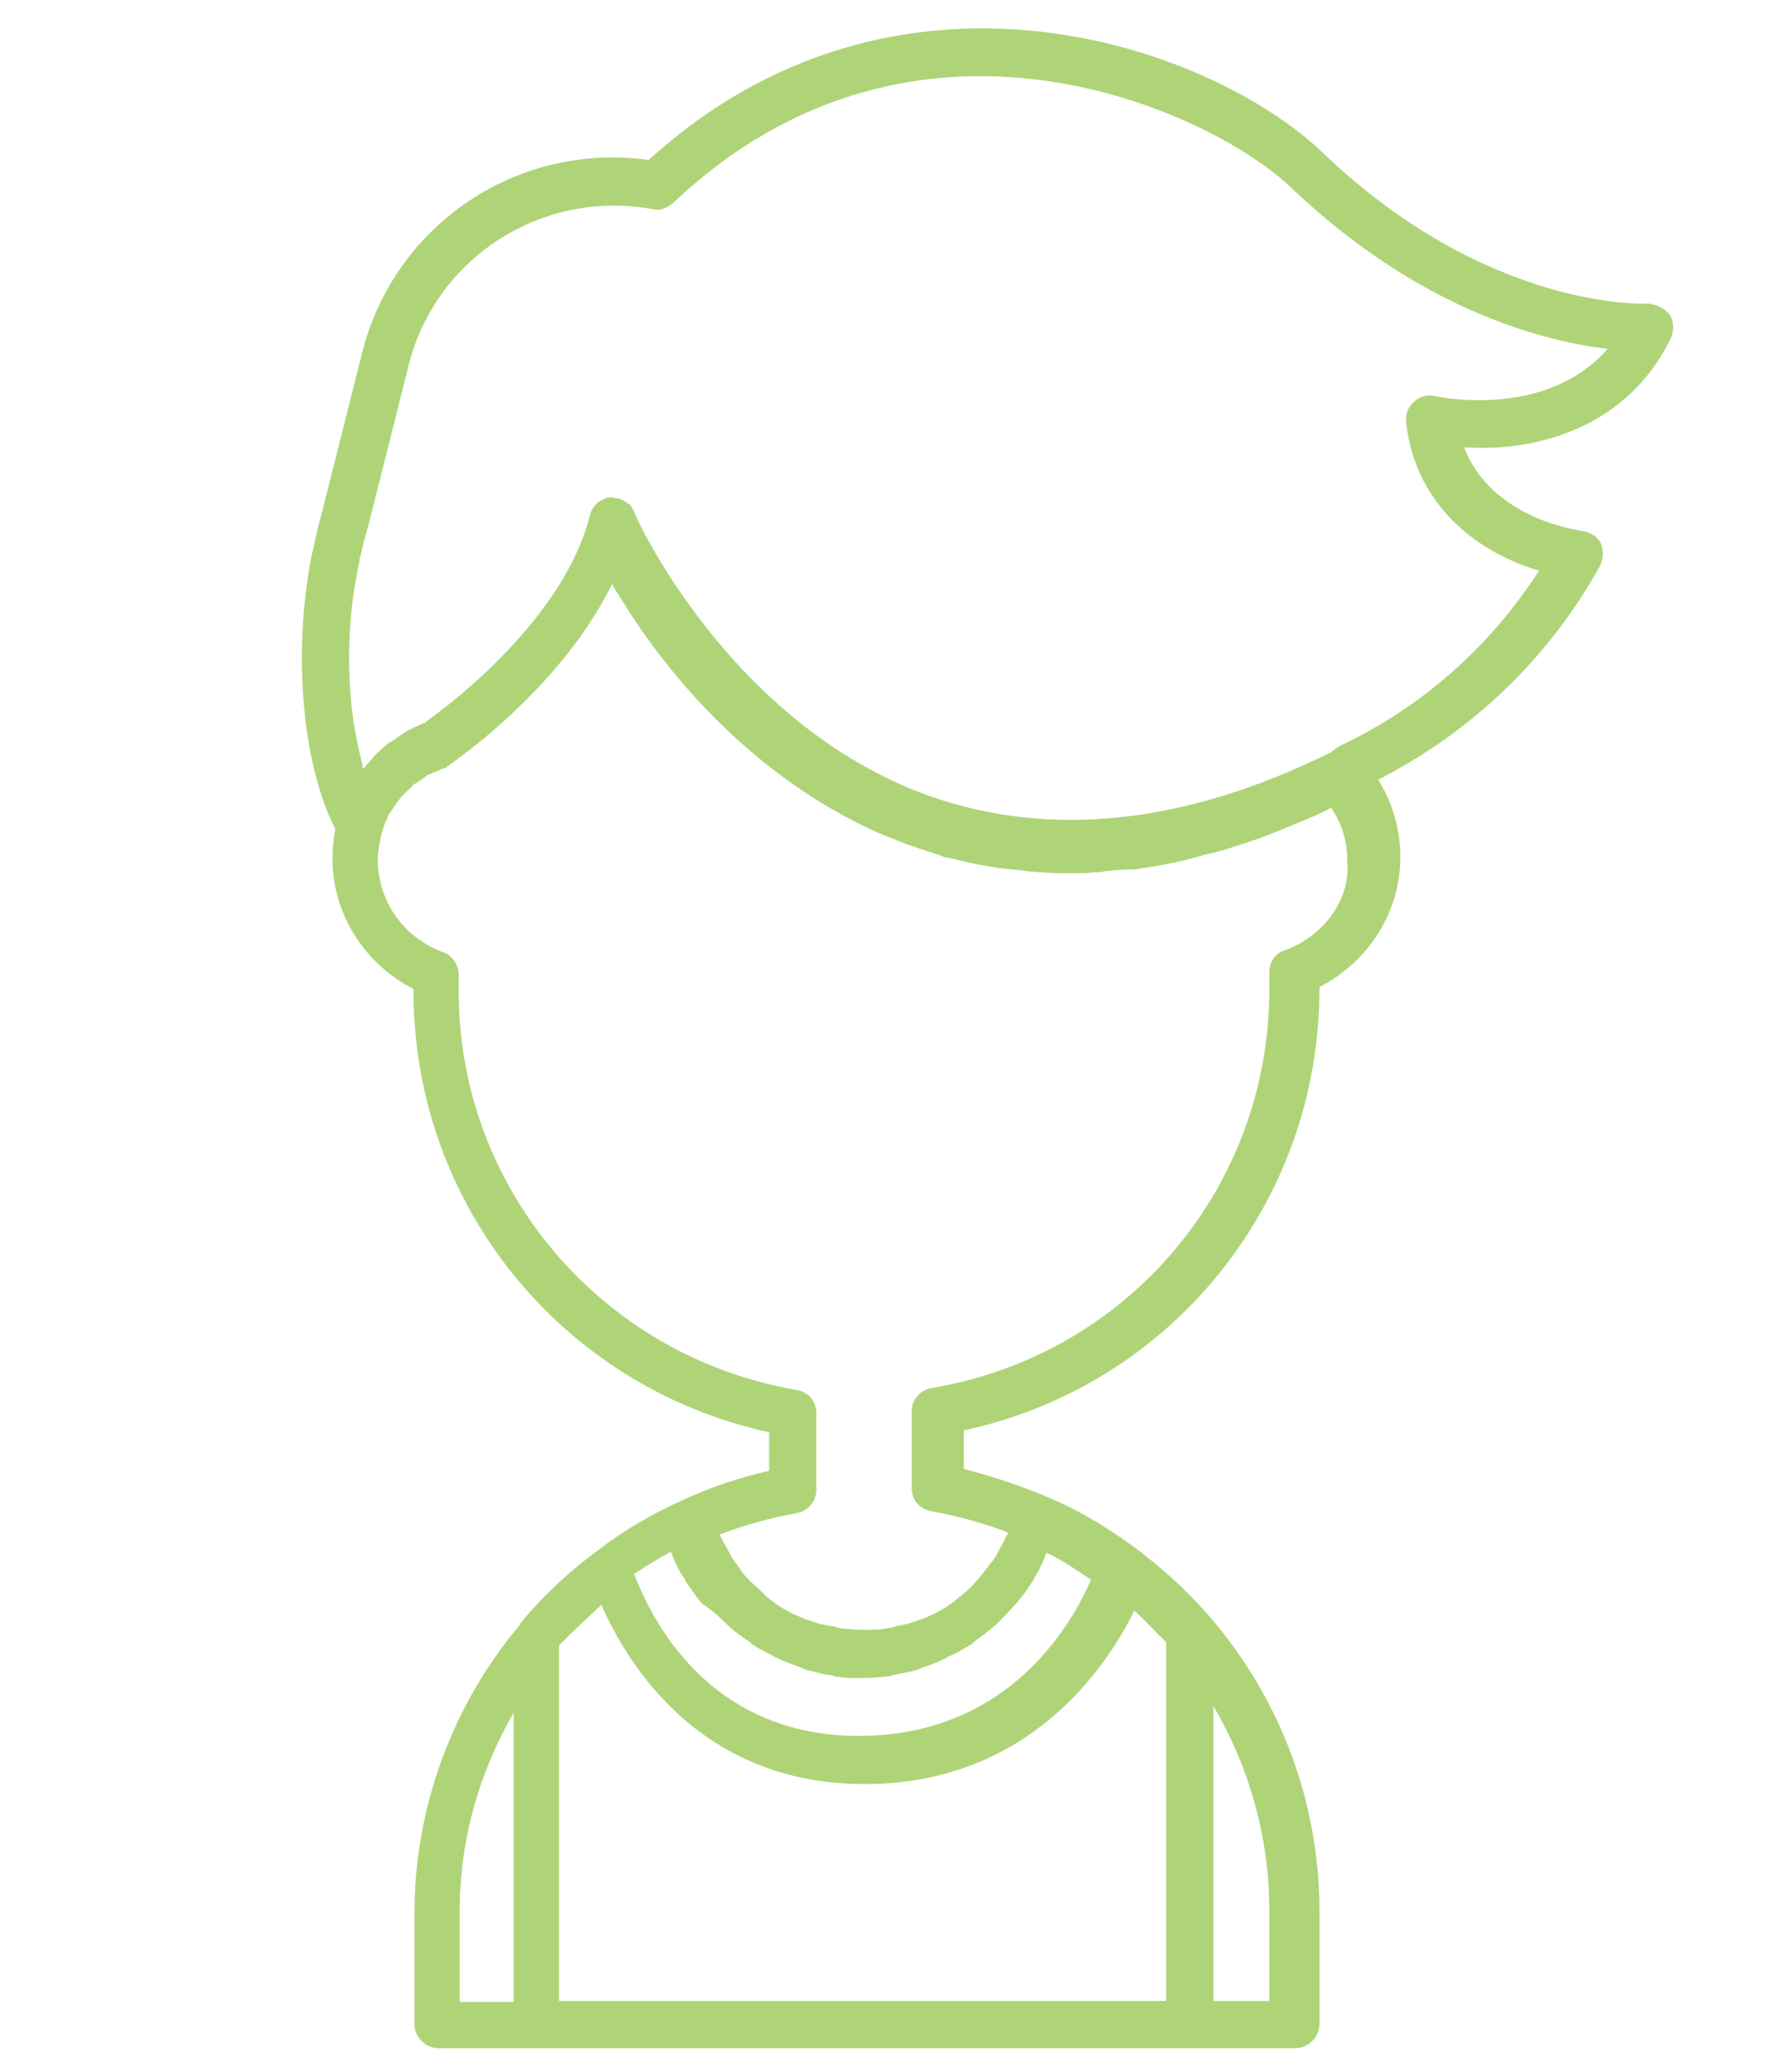 <?xml version="1.0" encoding="utf-8"?>
<!-- Generator: Adobe Illustrator 22.1.0, SVG Export Plug-In . SVG Version: 6.00 Build 0)  -->
<svg version="1.1" id="Layer_1" xmlns="http://www.w3.org/2000/svg" xmlns:xlink="http://www.w3.org/1999/xlink" x="0px" y="0px"
	 viewBox="0 0 185 215" style="enable-background:new 0 0 185 215;" xml:space="preserve">
<style type="text/css">
	.st0{fill:#AED477;}
</style>
<path class="st0" d="M170.8,31.5c-0.2,0-16.5,0.7-33.6-15.7C125.3,4.5,92.9-6.7,67.3,16.6C53.8,14.7,41,23.2,37.6,36.5l-4.2,16.7
	c-0.3,1.1-0.6,2.2-0.8,3.3l-0.1,0.5c0,0.1-0.1,0.2-0.1,0.3c-1.2,6-1.4,12.3-0.6,18.3c0.8,5.6,2.2,8.9,3,10.4c-0.2,1-0.3,2-0.3,3.1
	c0,5.7,3.3,10.9,8.4,13.5v0.2c0,22.2,15.4,41.1,36.9,45.8v4c-3.1,0.7-6.1,1.7-9.1,3.1c-3.1,1.4-6,3.1-8.6,5.1l0,0
	c-3,2.2-5.7,4.7-8,7.5c-0.1,0-0.1,0.1-0.1,0.2c-7,8.3-11,18.9-11,30.1V210c0,1.3,1.1,2.5,2.5,2.5h88.9c1.3,0,2.5-1.1,2.5-2.5v-11.8
	c0-14.6-6.9-28.2-18.2-36.9l-0.1-0.1c-2.9-2.2-6-4.2-9.5-5.7c-3-1.3-6-2.3-9.1-3.1v-4c21.5-4.6,36.9-23.6,36.9-45.8v-0.2
	c5.1-2.6,8.4-7.8,8.4-13.5c0-2.8-0.8-5.6-2.3-8c9.7-5,17.6-12.5,22.9-22l0.1-0.2c0.4-0.7,0.4-1.6,0.1-2.3c-0.3-0.7-1.1-1.2-1.9-1.3
	c-0.4-0.1-9.4-1.2-12.3-8.7c6.8,0.5,16.8-1.6,21.5-11.4c0.3-0.7,0.3-1.7-0.2-2.4C172.5,31.8,171.6,31.5,170.8,31.5z M75.5,168.6
	C75.5,168.6,75.6,168.7,75.5,168.6c0.7,0.7,1.5,1.2,2.2,1.7c0.1,0.1,0.2,0.1,0.2,0.2c0.7,0.5,1.6,0.9,2.3,1.3
	c0.2,0.1,0.2,0.2,0.4,0.2c0.8,0.4,1.7,0.7,2.5,1c0.2,0.1,0.3,0.1,0.4,0.2c0.9,0.2,1.7,0.5,2.7,0.6c0.1,0,0.2,0,0.3,0.1
	c1,0.2,1.9,0.2,2.9,0.2s2-0.1,2.9-0.2c0.1,0,0.2,0,0.3-0.1c0.9-0.2,1.8-0.3,2.7-0.6c0.2-0.1,0.3-0.1,0.4-0.2c0.8-0.2,1.7-0.6,2.5-1
	c0.2-0.1,0.2-0.2,0.4-0.2c0.8-0.4,1.6-0.8,2.3-1.3c0.1-0.1,0.2-0.2,0.2-0.2c0.7-0.5,1.5-1.1,2.2-1.7c0,0,0.1,0,0.1-0.1
	c0.7-0.7,1.3-1.3,1.9-2c0.1-0.1,0.2-0.2,0.2-0.2c0.6-0.7,1.1-1.4,1.6-2.2c0.1-0.2,0.2-0.2,0.2-0.4c0.5-0.7,0.9-1.6,1.2-2.4
	c0-0.1,0.1-0.1,0.1-0.2c1.7,0.8,3.1,1.8,4.6,2.8c-1.9,4.4-8.4,16.2-24.1,16.2s-21.6-12.3-23.3-16.8c1.2-0.8,2.5-1.6,3.8-2.3
	c0,0.1,0.1,0.1,0.1,0.2c0.3,0.8,0.7,1.7,1.2,2.4c0.1,0.2,0.2,0.2,0.2,0.4c0.5,0.7,1,1.5,1.6,2.2c0.1,0.1,0.2,0.2,0.2,0.2
	C74.2,167.3,74.9,168,75.5,168.6z M62.4,166.5c2.7,6.2,10.3,18.6,27.3,18.6c17,0,25.1-12.1,28-18c1.2,1.1,2.2,2.2,3.3,3.3v37.2h-63
	v-36.9C59.4,169.3,60.9,167.9,62.4,166.5z M47.7,198.3c0-7.4,2-14.4,5.6-20.6v30h-5.6V198.3z M131.7,207.6h-5.8v-30.6
	c3.7,6.3,5.8,13.6,5.8,21.2V207.6z M133.3,98.6c-1,0.3-1.6,1.2-1.6,2.3v1.8c0,20.5-14.7,37.9-35,41.3c-1.2,0.2-2.1,1.2-2.1,2.4v8
	c0,1.2,0.8,2.2,2.1,2.4c2.7,0.5,5.3,1.2,7.9,2.2c0,0.1-0.1,0.2-0.1,0.2c-0.2,0.3-0.3,0.7-0.5,1c-0.2,0.4-0.5,0.9-0.7,1.3
	c-0.2,0.3-0.4,0.6-0.7,0.9c-0.2,0.4-0.6,0.7-0.9,1.2c-0.2,0.2-0.5,0.5-0.7,0.8c-0.3,0.3-0.7,0.7-1.1,1c-0.2,0.2-0.6,0.4-0.8,0.7
	c-0.4,0.2-0.8,0.6-1.2,0.8c-0.3,0.2-0.6,0.3-0.9,0.5c-0.4,0.2-0.9,0.4-1.4,0.6c-0.3,0.1-0.6,0.2-0.9,0.3c-0.5,0.2-1.1,0.3-1.7,0.4
	c-0.2,0.1-0.6,0.2-0.8,0.2c-0.8,0.2-1.7,0.2-2.6,0.2c-0.9,0-1.7-0.1-2.6-0.2c-0.2-0.1-0.6-0.2-0.8-0.2c-0.6-0.1-1.1-0.2-1.7-0.4
	c-0.3-0.1-0.6-0.2-0.9-0.3c-0.5-0.2-0.9-0.4-1.4-0.6c-0.3-0.2-0.6-0.3-0.9-0.5c-0.4-0.2-0.8-0.5-1.2-0.8c-0.2-0.2-0.6-0.4-0.8-0.7
	c-0.3-0.3-0.7-0.7-1.1-1c-0.2-0.2-0.5-0.5-0.7-0.7c-0.3-0.3-0.6-0.7-0.9-1.2c-0.2-0.2-0.4-0.6-0.6-0.8c-0.2-0.4-0.5-0.9-0.7-1.3
	c-0.2-0.3-0.3-0.6-0.5-0.9c-0.1-0.1-0.1-0.2-0.1-0.3c2.6-1,5.2-1.7,7.9-2.2c1.2-0.2,2.1-1.2,2.1-2.4v-8c0-1.2-0.8-2.2-2.1-2.4
	c-20.2-3.5-35-20.9-35-41.3v-1.8c0-1-0.7-2-1.6-2.3c-4.1-1.5-6.8-5.3-6.8-9.6c0-0.9,0.2-1.9,0.4-2.7l0,0c0.1-0.3,0.2-0.7,0.3-1
	c0-0.1,0.1-0.2,0.1-0.2c0.2-0.3,0.2-0.6,0.4-0.9c0.1-0.1,0.2-0.2,0.2-0.3c0.2-0.2,0.3-0.5,0.5-0.7c0.2-0.3,0.5-0.7,0.7-0.9
	c0.1-0.1,0.2-0.2,0.3-0.3c0.2-0.2,0.5-0.4,0.7-0.7c0.1-0.1,0.2-0.2,0.3-0.2c0.3-0.2,0.6-0.4,0.9-0.6c0.1-0.1,0.2-0.1,0.2-0.2
	c0.4-0.2,0.9-0.4,1.4-0.6c0.2-0.1,0.3-0.2,0.6-0.2c0.1-0.1,0.7-0.5,1.6-1.2c3.8-2.8,11.6-9.5,15.7-17.9c0.5,0.9,1.2,1.9,1.8,2.9
	c4.6,7.1,13.1,17.2,25.8,22.9c1,0.4,2,0.8,3,1.2c1.2,0.4,2.4,0.8,3.6,1.2c0.2,0.1,0.5,0.2,0.8,0.2c1.2,0.3,2.4,0.6,3.6,0.8
	c0.2,0,0.4,0.1,0.6,0.1c1.1,0.2,2.2,0.3,3.3,0.4c0.2,0,0.5,0.1,0.7,0.1c1.2,0.1,2.5,0.2,3.7,0.2c0.1,0,0.2,0,0.3,0
	c0.2,0,0.4,0,0.6,0c0.7,0,1.5,0,2.3-0.1c0.3,0,0.7,0,1-0.1c0.9-0.1,1.9-0.2,2.9-0.2c0.1,0,0.2,0,0.3,0c1.1-0.2,2.2-0.3,3.4-0.6
	c0.2,0,0.4-0.1,0.6-0.1c0.9-0.2,1.8-0.4,2.8-0.7c0.2-0.1,0.6-0.2,0.8-0.2c0.9-0.2,1.9-0.5,2.8-0.8c0.2-0.1,0.4-0.1,0.6-0.2
	c2.3-0.7,4.6-1.7,7-2.7c0.3-0.2,0.6-0.2,0.9-0.4c0.5-0.2,0.9-0.4,1.4-0.7c1.2,1.7,1.7,3.6,1.7,5.7C140.1,93.3,137.4,97.1,133.3,98.6
	z M148.9,41.1c-0.7-0.2-1.6,0-2.2,0.6c-0.6,0.5-0.9,1.3-0.8,2.1c1,9.2,8.2,13.8,13.8,15.4c-5.1,7.9-12.2,14.2-20.7,18.2
	c-0.1,0.1-0.2,0.1-0.3,0.2c-0.4,0.3-0.7,0.5-0.7,0.5c-15.2,7.5-29.2,8.9-41.8,4.4C75.6,75,65.8,53.4,65.8,53.1
	c-0.1-0.2-0.2-0.4-0.4-0.7c-0.1-0.1-0.1-0.1-0.2-0.1c-0.2-0.2-0.2-0.2-0.4-0.3c-0.1,0-0.1-0.1-0.2-0.1c-0.2-0.1-0.3-0.2-0.5-0.2
	c-0.1,0-0.2,0-0.2,0c-0.2,0-0.2-0.1-0.4-0.1c-0.1,0-0.2,0-0.2,0c-0.2,0-0.5,0.1-0.7,0.2c-0.7,0.3-1.2,0.9-1.4,1.7
	c-2.7,10.7-14.5,19.6-16.9,21.3c-0.1,0.1-0.2,0.1-0.2,0.2c-0.7,0.2-1.3,0.6-2,0.9c-0.2,0.2-0.5,0.3-0.7,0.5
	c-0.3,0.2-0.7,0.5-1.1,0.7c-0.2,0.2-0.6,0.5-0.8,0.7c-0.2,0.2-0.5,0.4-0.7,0.7c-0.2,0.2-0.5,0.6-0.8,0.9c-0.1,0.2-0.2,0.2-0.3,0.4
	c-0.3-1.3-0.7-2.9-1-4.8c-0.8-5.6-0.6-11.3,0.6-16.8c0-0.1,0-0.1,0-0.2l0.1-0.3c0.2-1,0.5-2.1,0.8-3.1l4.2-16.7
	c2.8-11.2,13.9-18.3,25.3-16.2c0.7,0.2,1.6-0.1,2.2-0.7c25.2-23.8,55.8-9.4,64-1.6c13.4,12.8,26.3,16,32.9,16.8
	C160.4,43.5,149.4,41.2,148.9,41.1z"/>
</svg>
